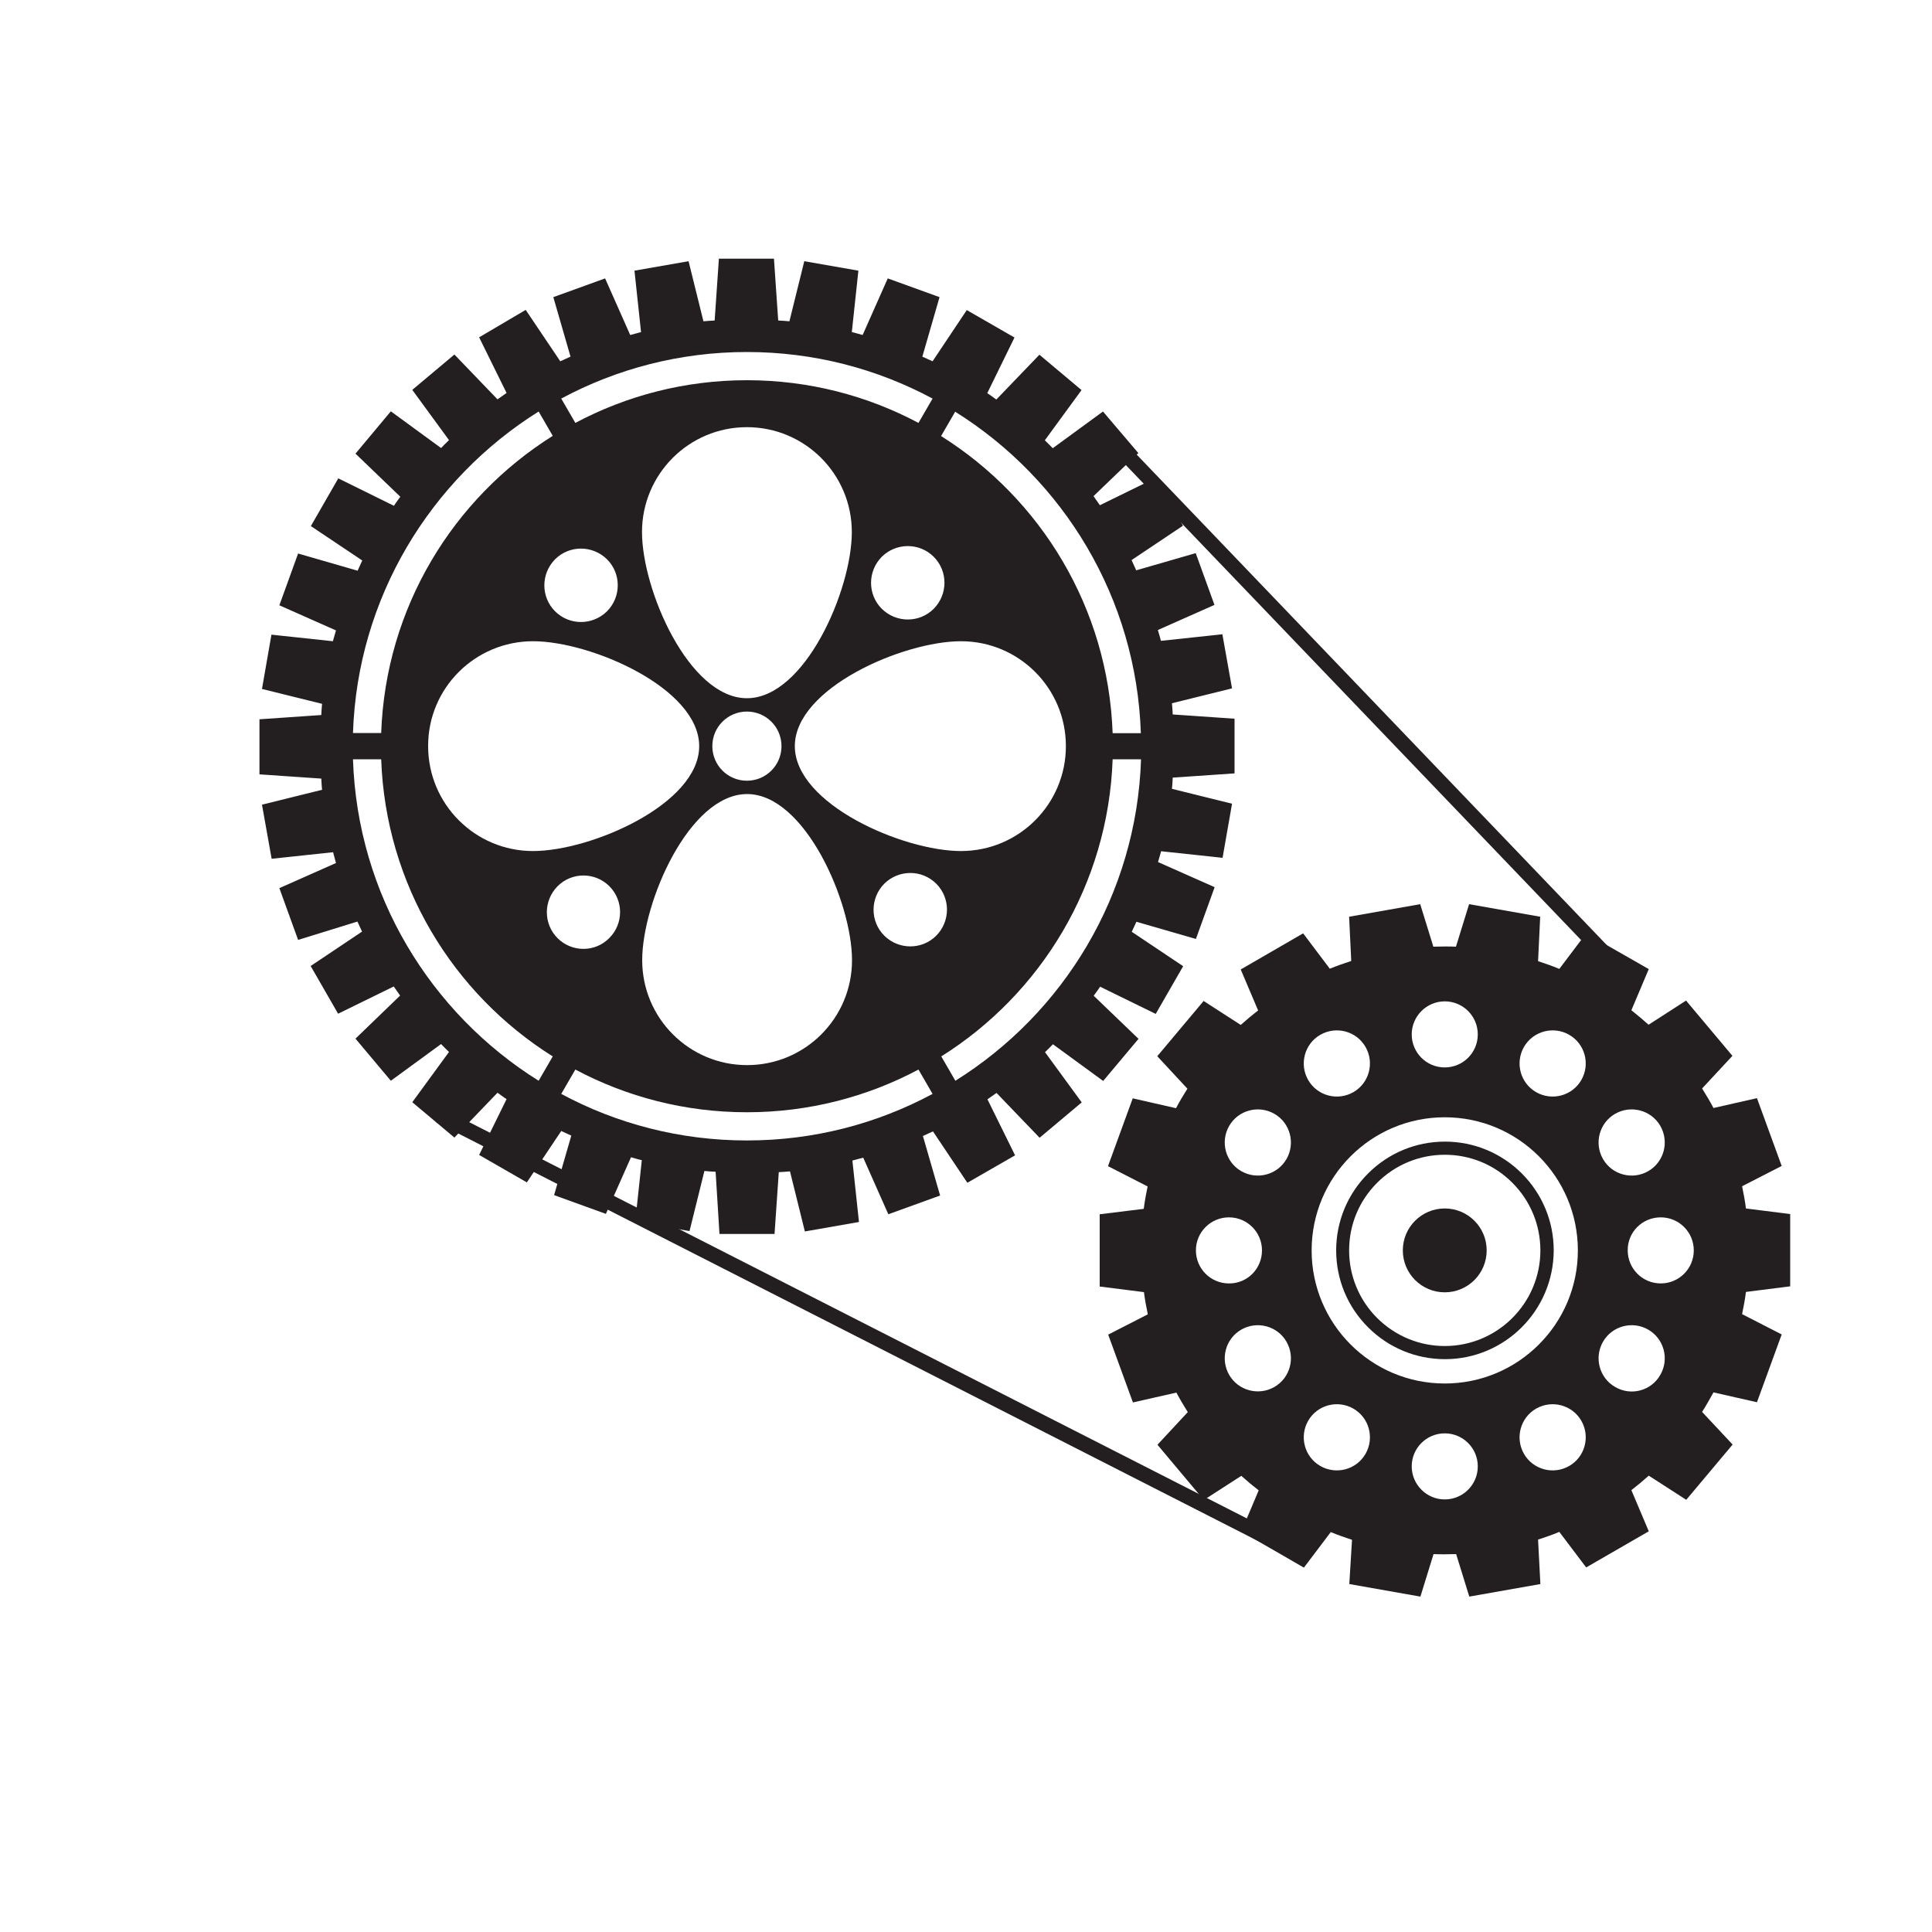 <?xml version="1.0" encoding="utf-8"?>
<!-- Generator: Adobe Illustrator 20.1.0, SVG Export Plug-In . SVG Version: 6.00 Build 0)  -->
<svg version="1.1" id="Layer_1" xmlns="http://www.w3.org/2000/svg" xmlns:xlink="http://www.w3.org/1999/xlink" x="0px" y="0px"
	 viewBox="0 0 1000 1000" style="enable-background:new 0 0 1000 1000;" xml:space="preserve">
<style type="text/css">
	.st0{fill:#767676;}
	.st1{fill:#0C0C0C;}
	.st2{fill:#0E0C0D;}
	.st3{fill:#0E0C0C;}
	.st4{fill:#0F0C0D;}
	.st5{fill:#FCFCFC;}
	.st6{fill:#0F0D0F;}
	.st7{fill:#161111;}
	.st8{fill:#0D0D0D;}
	.st9{fill:#120E10;}
	.st10{fill:#111010;}
	.st11{fill:#121111;}
	.st12{fill:#111011;}
	.st13{fill:#100E10;}
	.st14{fill:#131011;}
	.st15{fill:#151212;}
	.st16{fill:#110D0F;}
	.st17{fill:#141112;}
	.st18{fill:#F8F8F8;}
	.st19{fill:#141111;}
	.st20{fill:#FAFAFA;}
	.st21{fill:#151213;}
	.st22{fill:#141213;}
	.st23{fill:#111112;}
	.st24{fill:#141011;}
	.st25{fill:#161414;}
	.st26{fill:#F9F9F9;}
	.st27{fill:#151314;}
	.st28{fill:#191617;}
	.st29{fill:#181414;}
	.st30{fill:#1A1717;}
	.st31{fill:#1B1919;}
	.st32{fill:#191414;}
	.st33{fill:#F5F5F5;}
	.st34{fill:#171213;}
	.st35{fill:#1B1416;}
	.st36{fill:#F6F6F6;}
	.st37{fill:#F0F0F0;}
	.st38{fill:#F3F3F3;}
	.st39{fill:#1D1A1A;}
	.st40{fill:#161314;}
	.st41{fill:#151313;}
	.st42{fill:#121112;}
	.st43{fill:#202020;}
	.st44{fill:#F4F4F4;}
	.st45{fill:#292929;}
	.st46{fill:#1C1416;}
	.st47{fill:#1C1A1A;}
	.st48{fill:#1B1818;}
	.st49{fill:#222222;}
	.st50{fill:#191416;}
	.st51{fill:#181416;}
	.st52{fill:#1F1F1F;}
	.st53{fill:#1E1818;}
	.st54{fill:#1F1A1A;}
	.st55{fill:#1D1616;}
	.st56{fill:#F2F2F2;}
	.st57{fill:#ECECEC;}
	.st58{fill:#232323;}
	.st59{fill:#EDEDED;}
	.st60{fill:#1E1E1E;}
	.st61{fill:#EFEFEF;}
	.st62{fill:#EBEBEB;}
	.st63{fill:#333333;}
	.st64{fill:#323232;}
	.st65{fill:#201717;}
	.st66{fill:#262626;}
	.st67{fill:#303030;}
	.st68{fill:#282828;}
	.st69{fill:#212121;}
	.st70{fill:#F1F1F1;}
	.st71{fill:#EEEEEE;}
	.st72{fill:#E8E8E8;}
	.st73{fill:#211819;}
	.st74{fill:#E7E7E7;}
	.st75{fill:#272727;}
	.st76{fill:#E5E5E5;}
	.st77{fill:#211919;}
	.st78{fill:#DADADA;}
	.st79{fill:#373737;}
	.st80{fill:#363636;}
	.st81{fill:#242424;}
	.st82{fill:#E1E1E1;}
	.st83{fill:#201818;}
	.st84{fill:#DCDCDC;}
	.st85{fill:#E9E9E9;}
	.st86{fill:#FBFBFB;}
	.st87{fill:#DEDEDE;}
	.st88{fill:#E4E4E4;}
	.st89{fill:#E2E2E2;}
	.st90{fill:#C7C7C7;}
	.st91{fill:#E3E3E3;}
	.st92{fill:#383838;}
	.st93{fill:#DDDDDD;}
	.st94{fill:#2C2C2C;}
	.st95{fill:#2D2D2D;}
	.st96{fill:#2E2E2E;}
	.st97{fill:#EAEAEA;}
	.st98{fill:#3F3F3F;}
	.st99{fill:#313131;}
	.st100{fill:#2A2A2A;}
	.st101{fill:#FFFFFF;}
	.st102{fill:#DBDBDB;}
	.st103{fill:#DFDFDF;}
	.st104{fill:#343434;}
	.st105{fill:#3C3C3C;}
	.st106{fill:#353535;}
	.st107{fill:#D7D7D7;}
	.st108{fill:#B8B8B8;}
	.st109{fill:#C5C5C5;}
	.st110{fill:#524A4A;}
	.st111{fill:#F7F7F7;}
	.st112{fill:#D4D4D4;}
	.st113{fill:#3B3B3B;}
	.st114{fill:#707070;}
	.st115{fill:#E0E0E0;}
	.st116{fill:#393939;}
	.st117{fill:#D8D8D8;}
	.st118{fill:#D6D6D6;}
	.st119{fill:#D9D9D9;}
	.st120{fill:#444444;}
	.st121{fill:#D5D5D5;}
	.st122{fill:#1D1717;}
	.st123{fill:#CFCFCF;}
	.st124{fill:#747474;}
	.st125{fill:#3E3E3E;}
	.st126{fill:#CCCCCC;}
	.st127{fill:#C9C9C9;}
	.st128{fill:#818181;}
	.st129{fill:#494949;}
	.st130{fill:#E6E6E6;}
	.st131{fill:#5B5B5B;}
	.st132{fill:#BABABA;}
	.st133{fill:#4F4F4F;}
	.st134{fill:#4A4A4A;}
	.st135{fill:#C6C6C6;}
	.st136{fill:#BDBDBD;}
	.st137{fill:#D3D3D3;}
	.st138{fill:#191111;}
	.st139{fill:#909090;}
	.st140{fill:#D0D0D0;}
	.st141{fill:#CDCDCD;}
	.st142{fill:#B7B7B7;}
	.st143{fill:#CBCBCB;}
	.st144{fill:#A4A4A4;}
	.st145{fill:#5C5C5C;}
	.st146{fill:#C8C8C8;}
	.st147{fill:#434343;}
	.st148{fill:#808080;}
	.st149{fill:#8E8E8E;}
	.st150{fill:#595959;}
	.st151{fill:#C4C4C4;}
	.st152{fill:#A2A2A2;}
	.st153{fill:#454545;}
	.st154{fill:#ABABAB;}
	.st155{fill:#5E5E5E;}
	.st156{fill:#626262;}
	.st157{fill:#423736;}
	.st158{fill:#C3C3C3;}
	.st159{fill:#686868;}
	.st160{fill:#B4B4B4;}
	.st161{fill:#A7A7A7;}
	.st162{fill:#787878;}
	.st163{fill:#5F5F5F;}
	.st164{fill:#414141;}
	.st165{fill:#B5B5B5;}
	.st166{fill:#565656;}
	.st167{fill:#BEBEBE;}
	.st168{fill:#B6B6B6;}
	.st169{fill:#AAAAAA;}
	.st170{fill:#7D7D7D;}
	.st171{fill:#4B4B4B;}
	.st172{fill:#C2C2C2;}
	.st173{fill:#2B2B2B;}
	.st174{fill:#8F8F8F;}
	.st175{fill:#525252;}
	.st176{fill:#D1D1D1;}
	.st177{fill:#535353;}
	.st178{fill:#ACACAC;}
	.st179{fill:#979797;}
	.st180{fill:#959595;}
	.st181{fill:#D2D2D2;}
	.st182{fill:#A6A6A6;}
	.st183{fill:#9B9B9B;}
	.st184{fill:#C0C0C0;}
	.st185{fill:#9F9F9F;}
	.st186{fill:#CACACA;}
	.st187{fill:#9E9E9E;}
	.st188{fill:#7B7B7B;}
	.st189{fill:#0B0A0A;}
	.st190{fill:#7A7A7A;}
	.st191{fill:#949494;}
	.st192{fill:#BFBFBF;}
	.st193{fill:#636363;}
	.st194{fill:#575757;}
	.st195{fill:#B3B3B3;}
	.st196{fill:#B9B9B9;}
	.st197{fill:#8A8A8A;}
	.st198{fill:#6D6D6D;}
	.st199{fill:#6B6B6B;}
	.st200{fill:#828282;}
	.st201{fill:#ADADAD;}
	.st202{fill:#9A9A9A;}
	.st203{fill:#606060;}
	.st204{fill:#AFAFAF;}
	.st205{fill:#A1A1A1;}
	.st206{fill:#BCBCBC;}
	.st207{fill:#5A5A5A;}
	.st208{fill:#898989;}
	.st209{fill:#B2B2B2;}
	.st210{fill:#8D8D8D;}
	.st211{fill:#676767;}
	.st212{fill:#4C4C4C;}
	.st213{fill:#404040;}
	.st214{fill:#555555;}
	.st215{fill:#A0A0A0;}
	.st216{fill:#AEAEAE;}
	.st217{fill:#848484;}
	.st218{fill:#A8A8A8;}
	.st219{fill:#838383;}
	.st220{fill:#6C6262;}
	.st221{fill:#B0B0B0;}
	.st222{fill:#6C6C6C;}
	.st223{fill:#757575;}
	.st224{fill:#A9A9A9;}
	.st225{fill:#9C9C9C;}
	.st226{fill:#C1C1C1;}
	.st227{fill:#8C8C8C;}
	.st228{fill:#8B8B8B;}
	.st229{fill:#878787;}
	.st230{fill:#727272;}
	.st231{fill:#999999;}
	.st232{fill:#7E7E7E;}
	.st233{fill:#6E6E6E;}
	.st234{fill:#CECECE;}
	.st235{fill:#888888;}
	.st236{fill:#474747;}
	.st237{fill:#BBBBBB;}
	.st238{fill:#797979;}
	.st239{fill:#868686;}
	.st240{fill:#939393;}
	.st241{fill:#989898;}
	.st242{fill:#9D9D9D;}
	.st243{fill:#645050;}
	.st244{fill:#505050;}
	.st245{fill:#251414;}
	.st246{fill:#6A6A6A;}
	.st247{fill:#5A4242;}
	.st248{fill:#656565;}
	.st249{fill:#969696;}
	.st250{fill:#7F7F7F;}
	.st251{fill:#666666;}
	.st252{fill:#7C7C7C;}
	.st253{fill:#464646;}
	.st254{fill:#5B4343;}
	.st255{fill:#141616;}
	.st256{fill:#4F3434;}
	.st257{fill:#858585;}
	.st258{fill:#646464;}
	.st259{fill:#929292;}
	.st260{fill:#4E4E4E;}
	.st261{fill:#FAFFFF;}
	.st262{fill:#919191;}
	.st263{fill:#593D3D;}
	.st264{fill:#777777;}
	.st265{fill:#211715;}
	.st266{fill:#737373;}
	.st267{fill:#5D5D5D;}
	.st268{fill:#696969;}
	.st269{fill:#180C0C;}
	.st270{fill:#717171;}
	.st271{fill:#666464;}
	.st272{fill:#545454;}
	.st273{fill:#6E6969;}
	.st274{fill:#5E4C4C;}
	.st275{fill:#4C3F3F;}
	.st276{fill:#FDFDFD;}
	.st277{fill:#625A58;}
	.st278{fill:#110B0A;}
	.st279{fill:#655E5E;}
	.st280{fill:#767373;}
	.st281{fill:#424242;}
	.st282{fill:#616161;}
	.st283{fill:#5C5A5A;}
	.st284{fill:#535151;}
	.st285{fill:#635454;}
	.st286{fill:#665F5F;}
	.st287{fill:#524C4C;}
	.st288{fill:#231F1F;}
	.st289{fill:#555252;}
	.st290{fill:#635353;}
	.st291{fill:#4D4040;}
	.st292{fill:#585252;}
	.st293{fill:#584444;}
	.st294{fill:#656161;}
	.st295{fill:#5B4B4B;}
	.st296{fill:#676363;}
	.st297{fill:#5A5959;}
	.st298{fill:#635656;}
	.st299{fill:#4D4D4D;}
	.st300{fill:#615050;}
	.st301{fill:#645554;}
	.st302{fill:#6A6464;}
	.st303{fill:#3D3D3D;}
	.st304{fill:#484545;}
	.st305{fill:#635756;}
	.st306{fill:#573E3E;}
	.st307{fill:#5D4646;}
	.st308{fill:#625555;}
	.st309{fill:#6B6060;}
	.st310{fill:#645959;}
	.st311{fill:#655B5A;}
	.st312{fill:#6C6767;}
	.st313{fill:#605353;}
	.st314{fill:#696767;}
	.st315{fill:#686161;}
	.st316{fill:#655D5D;}
	.st317{fill:#757474;}
	.st318{fill:#504C4C;}
	.st319{fill:#1C1A19;}
	.st320{fill:#1B1B1B;}
	.st321{fill:#685B5A;}
	.st322{fill:#614D4D;}
	.st323{fill:#423E3E;}
	.st324{fill:#665C5C;}
	.st325{fill:#6F6A6A;}
	.st326{fill:#6C6666;}
	.st327{fill:#706A6A;}
	.st328{fill:#574747;}
	.st329{fill:#6F6969;}
	.st330{fill:#645555;}
	.st331{fill:#604A4A;}
	.st332{fill:#624F4F;}
	.st333{fill:#474242;}
	.st334{fill:#645A5A;}
	.st335{fill:#675D5C;}
	.st336{fill:#515151;}
	.st337{fill:#5F5555;}
	.st338{fill:#646060;}
	.st339{fill:#645D5D;}
	.st340{fill:#1F1413;}
	.st341{fill:#625251;}
	.st342{fill:#695F5F;}
	.st343{fill:#514B4B;}
	.st344{fill:#666262;}
	.st345{fill:#625656;}
	.st346{fill:#645D5C;}
	.st347{fill:#635757;}
	.st348{fill:#625353;}
	.st349{fill:#635B5B;}
	.st350{fill:#545252;}
	.st351{fill:#6A6868;}
	.st352{fill:#655F5F;}
	.st353{fill:#645E5D;}
	.st354{fill:#615151;}
	.st355{fill:#635C5C;}
	.st356{fill:#6B6262;}
	.st357{fill:#665756;}
	.st358{fill:#696060;}
	.st359{fill:#635050;}
	.st360{fill:#6A6767;}
	.st361{fill:#585656;}
	.st362{fill:#747373;}
	.st363{fill:#696363;}
	.st364{fill:#6B6868;}
	.st365{fill:#605454;}
	.st366{fill:#5D5151;}
	.st367{fill:#6A6363;}
	.st368{fill:#615453;}
	.st369{fill:#615554;}
	.st370{fill:#383232;}
	.st371{fill:#635957;}
	.st372{fill:#6E6C6C;}
	.st373{fill:#6B6666;}
	.st374{fill:#614E4E;}
	.st375{fill:#6B6565;}
	.st376{fill:#6F6C6C;}
	.st377{fill:#686262;}
	.st378{fill:#544D4D;}
	.st379{fill:#665E5D;}
	.st380{fill:#635655;}
	.st381{fill:#211717;}
	.st382{fill:#1A0C0C;}
	.st383{fill:#655A58;}
	.st384{fill:#615655;}
	.st385{fill:#281414;}
	.st386{fill:#645757;}
	.st387{fill:#0D0B0C;}
	.st388{fill:#615D5C;}
	.st389{fill:#5D5555;}
	.st390{fill:#4C4646;}
	.st391{fill:#666060;}
	.st392{fill:#433737;}
	.st393{fill:#534F4F;}
	.st394{fill:#747070;}
	.st395{fill:#5E4E4E;}
	.st396{fill:#5E4747;}
	.st397{fill:#5D5050;}
	.st398{fill:#5D4F4F;}
	.st399{fill:#645C5C;}
	.st400{fill:#6B6969;}
	.st401{fill:#5E5959;}
	.st402{fill:#514545;}
	.st403{fill:#595353;}
	.st404{fill:#5C4545;}
	.st405{fill:#5F4B4B;}
	.st406{fill:#646363;}
	.st407{fill:#5D4B4B;}
	.st408{fill:#655B5B;}
	.st409{fill:#4C4443;}
	.st410{fill:#5E5050;}
	.st411{fill:#3A3838;}
	.st412{fill:#0A0909;}
	.st413{fill:#595656;}
	.st414{fill:#6D6868;}
	.st415{fill:#6C6969;}
	.st416{fill:#4A4040;}
	.st417{fill:#5F4D4D;}
	.st418{fill:#615A5A;}
	.st419{fill:#5C4A4A;}
	.st420{fill:#544141;}
	.st421{fill:#696666;}
	.st422{fill:#605D5D;}
	.st423{fill:#605050;}
	.st424{fill:#5A4E4E;}
	.st425{fill:#6E6868;}
	.st426{fill:#4F4747;}
	.st427{fill:#120909;}
	.st428{fill:#624E4E;}
	.st429{fill:#635252;}
	.st430{fill:#6D6B6B;}
	.st431{fill:#706E6E;}
	.st432{fill:#4B4141;}
	.st433{fill:#676565;}
	.st434{fill:#6D6767;}
	.st435{fill:#1D1A19;}
	.st436{fill:#5E5B5B;}
	.st437{fill:#625352;}
	.st438{fill:#0D0D0F;}
	.st439{fill:#100E0E;}
	.st440{fill:#111111;}
	.st441{fill:#0E0E0E;}
	.st442{fill:#0C1C1B;}
	.st443{fill:#0A1010;}
	.st444{fill:#FDFFFF;}
	.st445{fill:#636262;}
	.st446{fill:#231111;}
	.st447{fill:#594242;}
	.st448{fill:#0C0909;}
	.st449{fill:#1C191A;}
	.st450{fill:#3F3939;}
	.st451{fill:#0A0A0A;}
	.st452{fill:#0A0C0C;}
	.st453{fill:#171717;}
	.st454{fill:#1B1414;}
	.st455{fill:#191A1A;}
	.st456{fill:#383535;}
	.st457{fill:#5D5353;}
	.st458{fill:#181C1C;}
	.st459{fill:#423E3D;}
	.st460{fill:#514A4A;}
	.st461{fill:#4E4545;}
	.st462{fill:#5F5C5B;}
	.st463{fill:#645E5E;}
	.st464{fill:#1D1718;}
	.st465{fill:#4D3B3B;}
	.st466{fill:#604F4F;}
	.st467{fill:#3C3333;}
	.st468{fill:#523E3E;}
	.st469{fill:#1B1717;}
	.st470{fill:#1C0E0D;}
	.st471{fill:#574545;}
	.st472{fill:#5E4D4D;}
	.st473{fill:#140C0C;}
	.st474{fill:#1D1818;}
	.st475{fill:#090B0B;}
	.st476{fill:#453535;}
	.st477{fill:#190909;}
	.st478{fill:#5E4949;}
	.st479{fill:#1E1919;}
	.st480{fill:#161919;}
	.st481{fill:#1A1A1A;}
	.st482{fill:#563F3F;}
	.st483{fill:#0D0D0C;}
	.st484{fill:#FBFFFF;}
	.st485{fill:#574A4A;}
	.st486{fill:#131010;}
	.st487{fill:#22191A;}
	.st488{fill:#1A1B1B;}
	.st489{fill:#564D4D;}
	.st490{fill:#676060;}
	.st491{fill:#544646;}
	.st492{fill:#101010;}
	.st493{fill:#160A0A;}
	.st494{fill:#1C0D0D;}
	.st495{fill:#1B1211;}
	.st496{fill:#171212;}
	.st497{fill:#4B3535;}
	.st498{fill:#141212;}
	.st499{fill:#191413;}
	.st500{fill:#3B3838;}
	.st501{fill:#1D0C0C;}
	.st502{fill:#241818;}
	.st503{fill:#6D6A6A;}
	.st504{fill:#504F4F;}
	.st505{fill:#5F4A4A;}
	.st506{fill:#514646;}
	.st507{fill:#140D0D;}
	.st508{fill:#0F1413;}
	.st509{fill:#525050;}
	.st510{fill:#1C1C1C;}
	.st511{fill:#716B6B;}
	.st512{fill:#655656;}
	.st513{fill:#5F4E4E;}
	.st514{fill:#635959;}
	.st515{fill:#5A4646;}
	.st516{fill:#0B1818;}
	.st517{fill:#090909;}
	.st518{fill:#1E0B0B;}
	.st519{fill:#5C4E4E;}
	.st520{fill:#6E6161;}
	.st521{fill:#130A0A;}
	.st522{fill:#0D0E0E;}
	.st523{fill:#0F0A0B;}
	.st524{fill:#484242;}
	.st525{fill:#383636;}
	.st526{fill:#5C5656;}
	.st527{fill:#543C3C;}
	.st528{fill:#18090A;}
	.st529{fill:#5D5454;}
	.st530{fill:#5C5050;}
	.st531{fill:#3D3333;}
	.st532{fill:#5C4444;}
	.st533{fill:#615252;}
	.st534{fill:#646161;}
	.st535{fill:#110C0C;}
	.st536{fill:#5D4747;}
	.st537{fill:#4F4C4C;}
	.st538{fill:#543D3D;}
	.st539{fill:#5B4444;}
	.st540{fill:#5C4C4C;}
	.st541{fill:#4A3131;}
	.st542{fill:#120D0D;}
	.st543{fill:#6F6666;}
	.st544{fill:#1B1817;}
	.st545{fill:#5E4A49;}
	.st546{fill:#191313;}
	.st547{fill:#575454;}
	.st548{fill:#4F4343;}
	.st549{fill:#553D3D;}
	.st550{fill:#403333;}
	.st551{fill:#797878;}
	.st552{fill:#6C6161;}
	.st553{fill:#342828;}
	.st554{fill:#686464;}
	.st555{fill:#4D4545;}
	.st556{fill:#5F5656;}
	.st557{fill:#0D0B0B;}
	.st558{fill:#200C0C;}
	.st559{fill:#0A1717;}
	.st560{fill:#0C1A1A;}
	.st561{fill:#5F5353;}
	.st562{fill:#383131;}
	.st563{fill:#585151;}
	.st564{fill:#3E3636;}
	.st565{fill:#524E4E;}
	.st566{fill:#615E5E;}
	.st567{fill:#504949;}
	.st568{fill:#1D1819;}
	.st569{fill:#6E6B6B;}
	.st570{fill:#6A6060;}
	.st571{fill:#261414;}
	.st572{fill:#625150;}
	.st573{fill:#161C1C;}
	.st574{fill:#151717;}
	.st575{fill:#1C1111;}
	.st576{fill:#545151;}
	.st577{fill:#5C4242;}
	.st578{fill:#5D4D4D;}
	.st579{fill:#645151;}
	.st580{fill:#1F1414;}
	.st581{fill:#161011;}
	.st582{fill:#4E4D4D;}
	.st583{fill:#676161;}
	.st584{fill:#5A4444;}
	.st585{fill:#211918;}
	.st586{fill:#575050;}
	.st587{fill:#181212;}
	.st588{fill:#645C5B;}
	.st589{fill:#615959;}
	.st590{fill:#0F1111;}
	.st591{fill:#181011;}
	.st592{fill:#130E0E;}
	.st593{fill:#110D0D;}
	.st594{fill:#121A19;}
	.st595{fill:#231819;}
	.st596{fill:#141010;}
	.st597{fill:#160E10;}
	.st598{fill:#160E0E;}
	.st599{fill:#1E1313;}
	.st600{fill:#1B1212;}
	.st601{fill:#0B0B0C;}
	.st602{fill:#0F0A0A;}
	.st603{fill:#1A1011;}
	.st604{fill:#170D0D;}
	.st605{fill:#1E1918;}
	.st606{fill:#121717;}
	.st607{fill:#150A0A;}
	.st608{fill:#121A1B;}
	.st609{fill:#1E1414;}
	.st610{fill:#F9FFFF;}
	.st611{fill:#483635;}
	.st612{fill:#5D4949;}
	.st613{fill:#625151;}
	.st614{fill:#120A0A;}
	.st615{fill:#0C0707;}
	.st616{fill:#575151;}
	.st617{fill:#161313;}
	.st618{fill:#161614;}
	.st619{fill:#121616;}
	.st620{fill:#141414;}
	.st621{fill:#6F6565;}
	.st622{fill:#3D3030;}
	.st623{fill:#583C3C;}
	.st624{fill:#201C1C;}
	.st625{fill:#090707;}
	.st626{fill:#524B4B;}
	.st627{fill:#685959;}
	.st628{fill:#1B0C0C;}
	.st629{fill:#241313;}
	.st630{fill:#655454;}
	.st631{fill:#433030;}
	.st632{fill:#1B1718;}
	.st633{fill:#120C0C;}
	.st634{fill:#0F0D0D;}
	.st635{fill:#1A1212;}
	.st636{fill:#121212;}
	.st637{fill:#0B0B0B;}
	.st638{fill:#090B0A;}
	.st639{fill:#0B0B0A;}
	.st640{fill:#181717;}
	.st641{fill:#271717;}
	.st642{fill:#1C0D0C;}
	.st643{fill:#160B0B;}
	.st644{fill:#221616;}
	.st645{fill:#191818;}
	.st646{fill:#14100E;}
	.st647{fill:#0B0707;}
	.st648{fill:#626161;}
	.st649{fill:#554E4E;}
	.st650{fill:#220E0E;}
	.st651{fill:#0E0E0D;}
	.st652{fill:#0F0C0C;}
	.st653{fill:#130B0B;}
	.st654{fill:#0C0D0D;}
	.st655{fill:#170C0C;}
	.st656{fill:#131414;}
	.st657{fill:#131314;}
	.st658{fill:#0D0E0D;}
	.st659{fill:#504A4A;}
	.st660{fill:#271314;}
	.st661{fill:#726D6D;}
	.st662{fill:#604C4C;}
	.st663{fill:#584141;}
	.st664{fill:#443D3D;}
	.st665{fill:#161B1B;}
	.st666{fill:#4F3B39;}
	.st667{fill:#605B5B;}
	.st668{fill:#1D1010;}
	.st669{fill:#201819;}
	.st670{fill:#746C6C;}
	.st671{fill:#3A3131;}
	.st672{fill:#494646;}
	.st673{fill:#161413;}
	.st674{fill:#120C0B;}
	.st675{fill:#584545;}
	.st676{fill:#191815;}
	.st677{fill:#150D0C;}
	.st678{fill:#2A1717;}
	.st679{fill:#130E10;}
	.st680{fill:#161112;}
	.st681{fill:#2D2727;}
	.st682{fill:#231212;}
	.st683{fill:#432E2E;}
	.st684{fill:#4C4242;}
	.st685{fill:#3E3131;}
	.st686{fill:#191616;}
	.st687{fill:#1A1614;}
	.st688{fill:#0D0909;}
	.st689{fill:#453B3B;}
	.st690{fill:#423535;}
	.st691{fill:#1A1616;}
	.st692{fill:#423636;}
	.st693{fill:#180E0E;}
	.st694{fill:#130E0D;}
	.st695{fill:#777373;}
	.st696{fill:#1F0E0E;}
	.st697{fill:#1C1A1B;}
	.st698{fill:#343131;}
	.st699{fill:#503636;}
	.st700{fill:#120C0D;}
	.st701{fill:#140B0B;}
	.st702{fill:#5C4646;}
	.st703{fill:#080B0C;}
	.st704{fill:#150A0B;}
	.st705{fill:#1F0D0D;}
	.st706{fill:#121C1C;}
	.st707{fill:#5E4545;}
	.st708{fill:#665655;}
	.st709{fill:#0E0709;}
	.st710{fill:#110D0C;}
	.st711{fill:#463131;}
	.st712{fill:#121715;}
	.st713{fill:#5A4040;}
	.st714{fill:#463B3B;}
	.st715{fill:#5A4343;}
	.st716{fill:#241212;}
	.st717{fill:#0A100E;}
	.st718{fill:#211718;}
	.st719{fill:#696565;}
	.st720{fill:#121C1E;}
	.st721{fill:#563838;}
	.st722{fill:#5C4B4B;}
	.st723{fill:#5F4F4F;}
	.st724{fill:#423939;}
	.st725{fill:#1A1718;}
	.st726{fill:#5A5555;}
	.st727{fill:#4D4949;}
	.st728{fill:#1B1313;}
	.st729{fill:#2F2C2C;}
	.st730{fill:#514E4E;}
	.st731{fill:#757070;}
	.st732{fill:#777676;}
	.st733{fill:#312B2B;}
	.st734{fill:#150D0D;}
	.st735{fill:#101313;}
	.st736{fill:#161416;}
	.st737{fill:#5A3F3F;}
	.st738{fill:#4F4646;}
	.st739{fill:#101616;}
	.st740{fill:#453F3F;}
	.st741{fill:#312E2E;}
	.st742{fill:#594545;}
	.st743{fill:#563D3C;}
	.st744{fill:#111413;}
	.st745{fill:#170D0C;}
	.st746{fill:#220E0D;}
	.st747{fill:#342E2E;}
	.st748{fill:#261413;}
	.st749{fill:#6B6464;}
	.st750{fill:#574343;}
	.st751{fill:#555353;}
	.st752{fill:#211414;}
	.st753{fill:#564645;}
	.st754{fill:#514D4D;}
	.st755{fill:#302D2D;}
	.st756{fill:#302E2E;}
	.st757{fill:#6D6464;}
	.st758{fill:#242222;}
	.st759{fill:#221313;}
	.st760{fill:#4D4141;}
	.st761{fill:#181314;}
	.st762{fill:#5F5E5E;}
	.st763{fill:#494040;}
	.st764{fill:#6E6767;}
	.st765{fill:#4A4141;}
	.st766{fill:#1F1E1E;}
	.st767{fill:#524242;}
	.st768{fill:#5B4040;}
	.st769{fill:#756D6D;}
	.st770{fill:#1E0E0E;}
	.st771{fill:#5B403F;}
	.st772{fill:#563939;}
	.st773{fill:#655555;}
	.st774{fill:#564444;}
	.st775{fill:#585353;}
	.st776{fill:#4E4141;}
	.st777{fill:#0E1313;}
	.st778{fill:#575252;}
	.st779{fill:#443333;}
	.st780{fill:#676464;}
	.st781{fill:#5C5B5B;}
	.st782{fill:#0A1111;}
	.st783{fill:#181313;}
	.st784{fill:#6B5D5D;}
	.st785{fill:#403F3F;}
	.st786{fill:#605151;}
	.st787{fill:#4A3D3D;}
	.st788{fill:#1B0D0C;}
	.st789{fill:#16100E;}
	.st790{fill:#4E4A4A;}
	.st791{fill:#271616;}
	.st792{fill:#474040;}
	.st793{fill:#100B0B;}
	.st794{fill:#0F1414;}
	.st795{fill:#170C0B;}
	.st796{fill:#554040;}
	.st797{fill:#11100E;}
	.st798{fill:#665656;}
	.st799{fill:#6F6D6D;}
	.st800{fill:#767575;}
	.st801{fill:#554A4A;}
	.st802{fill:#161918;}
	.st803{fill:#231011;}
	.st804{fill:#493B3B;}
	.st805{fill:#181817;}
	.st806{fill:#171111;}
	.st807{fill:#111110;}
	.st808{fill:#362E2E;}
	.st809{fill:#0F1112;}
	.st810{fill:#140B0C;}
	.st811{fill:#1D1A1B;}
	.st812{fill:#543F3F;}
	.st813{fill:#0D0A0A;}
	.st814{fill:#0F0C0B;}
	.st815{fill:#2B2424;}
	.st816{fill:#413E3E;}
	.st817{fill:#0F0D0C;}
	.st818{fill:#5E4444;}
	.st819{fill:#593D3C;}
	.st820{fill:#433636;}
	.st821{fill:#483434;}
	.st822{fill:#322A2A;}
	.st823{fill:#0F1616;}
	.st824{fill:#0F1919;}
	.st825{fill:#FFFDFD;}
	.st826{fill:#110B0C;}
	.st827{fill:#614C4C;}
	.st828{fill:#231818;}
	.st829{fill:#514949;}
	.st830{fill:#483637;}
	.st831{fill:#655251;}
	.st832{fill:#231413;}
	.st833{fill:#0B1211;}
	.st834{fill:#131313;}
	.st835{fill:#4C3C3C;}
	.st836{fill:#191819;}
	.st837{fill:#1F1110;}
	.st838{fill:#4B3334;}
	.st839{fill:#211818;}
	.st840{fill:#121919;}
	.st841{fill:#514040;}
	.st842{fill:#533939;}
	.st843{fill:#0F1211;}
	.st844{fill:#1C1919;}
	.st845{fill:#212020;}
	.st846{fill:#1D1817;}
	.st847{fill:#403D3D;}
	.st848{fill:#534242;}
	.st849{fill:#170B0C;}
	.st850{fill:#0F0707;}
	.st851{fill:#6E6565;}
	.st852{fill:#1E1819;}
	.st853{fill:#110709;}
	.st854{fill:#665E5E;}
	.st855{fill:#453434;}
	.st856{fill:#171616;}
	.st857{fill:#0F1212;}
	.st858{fill:#181213;}
	.st859{fill:#232121;}
	.st860{fill:#5F4646;}
	.st861{fill:#513737;}
	.st862{fill:#454141;}
	.st863{fill:#695B5B;}
	.st864{fill:#363232;}
	.st865{fill:#583D3D;}
	.st866{fill:#261718;}
	.st867{fill:#524646;}
	.st868{fill:#5F5757;}
	.st869{fill:#150C0C;}
	.st870{fill:#241110;}
	.st871{fill:#181B1B;}
	.st872{fill:#665B5B;}
	.st873{fill:#5F5252;}
	.st874{fill:#1C1616;}
	.st875{fill:#1B0E0E;}
	.st876{fill:#4D3232;}
	.st877{fill:#0D0B0A;}
	.st878{fill:#777474;}
	.st879{fill:#5F5C5C;}
	.st880{fill:#161110;}
	.st881{fill:#1C1314;}
	.st882{fill:#150909;}
	.st883{fill:#4B3B3B;}
	.st884{fill:#373434;}
	.st885{fill:#523838;}
	.st886{fill:#0A1919;}
	.st887{fill:#5D4C4C;}
	.st888{fill:#5F5A58;}
	.st889{fill:#1A1715;}
	.st890{fill:#080A0A;}
	.st891{fill:#1E0D0D;}
	.st892{fill:#685B5C;}
	.st893{fill:#464040;}
	.st894{fill:#533838;}
	.st895{fill:#2A1715;}
	.st896{fill:#524F4F;}
	.st897{fill:#261616;}
	.st898{fill:#5F4949;}
	.st899{fill:#190A0B;}
	.st900{fill:#070707;}
	.st901{fill:#090709;}
	.st902{fill:#503C3C;}
	.st903{fill:#181413;}
	.st904{fill:#1B1715;}
	.st905{fill:#1D0A0A;}
	.st906{fill:#191010;}
	.st907{fill:#111414;}
	.st908{fill:#10100E;}
	.st909{fill:#5B4949;}
	.st910{fill:#553737;}
	.st911{fill:#1A1617;}
	.st912{fill:#594343;}
	.st913{fill:#282727;}
	.st914{fill:#190A0A;}
	.st915{fill:#0C1010;}
	.st916{fill:#4A3434;}
	.st917{fill:#4D3737;}
	.st918{fill:#504141;}
	.st919{fill:#665353;}
	.st920{fill:#1F1010;}
	.st921{fill:#170707;}
	.st922{fill:#564C4C;}
	.st923{fill:#523738;}
	.st924{fill:#675454;}
	.st925{fill:#091010;}
	.st926{fill:#151A1A;}
	.st927{fill:#1F1919;}
	.st928{fill:#0B0E0D;}
	.st929{fill:#190E10;}
	.st930{fill:#0B0E0E;}
	.st931{fill:#493F3F;}
	.st932{fill:#544949;}
	.st933{fill:#1C1617;}
	.st934{fill:#534444;}
	.st935{fill:#573939;}
	.st936{fill:#392828;}
	.st937{fill:#473837;}
	.st938{fill:#090C0B;}
	.st939{fill:#0A0D0C;}
	.st940{fill:#281416;}
	.st941{fill:#20100E;}
	.st942{fill:#3F2C2C;}
	.st943{fill:#5B4141;}
	.st944{fill:#413838;}
	.st945{fill:#472E2E;}
	.st946{fill:#413535;}
	.st947{fill:#423B3B;}
	.st948{fill:#402E2E;}
	.st949{fill:#4F4242;}
	.st950{fill:#6A5F5F;}
	.st951{fill:#706666;}
	.st952{fill:#211E1E;}
	.st953{fill:#635F5F;}
	.st954{fill:#150E10;}
	.st955{fill:#130B0C;}
	.st956{fill:#3A3737;}
	.st957{fill:#181010;}
	.st958{fill:#4B3D3C;}
	.st959{fill:#1F1616;}
	.st960{fill:#5E5A5A;}
	.st961{fill:#513C3C;}
	.st962{fill:#251313;}
	.st963{fill:#503535;}
	.st964{fill:#757171;}
	.st965{fill:#120E0E;}
	.st966{fill:#271312;}
	.st967{fill:#4E4242;}
	.st968{fill:#574444;}
	.st969{fill:#593F3F;}
	.st970{fill:#1D1614;}
	.st971{fill:#6D6363;}
	.st972{fill:#463C3A;}
	.st973{fill:#1A0A0B;}
	.st974{fill:#151B1B;}
	.st975{fill:#3A3434;}
	.st976{fill:#1A1A19;}
	.st977{fill:#0C1717;}
	.st978{fill:#584A4A;}
	.st979{fill:#4F4B4B;}
	.st980{fill:#503737;}
	.st981{fill:#534040;}
	.st982{fill:#1F1A1B;}
	.st983{fill:#0C1414;}
	.st984{fill:#180A0A;}
	.st985{fill:#474545;}
	.st986{fill:#1E1717;}
	.st987{fill:#131B1C;}
	.st988{fill:#161819;}
	.st989{fill:#3C3232;}
	.st990{fill:#4C3535;}
	.st991{fill:#442D2D;}
	.st992{fill:#4C4747;}
	.st993{fill:#0D0A0B;}
	.st994{fill:#4E3838;}
	.st995{fill:#6C5F5F;}
	.st996{fill:#5A5151;}
	.st997{fill:#101212;}
	.st998{fill:#695757;}
	.st999{fill:#0F0909;}
	.st1000{fill:#483B3B;}
	.st1001{fill:#534C4C;}
	.st1002{fill:#131A1A;}
	.st1003{fill:#180E0D;}
	.st1004{fill:#5A4949;}
	.st1005{fill:#150C0D;}
	.st1006{fill:#100909;}
	.st1007{fill:#787575;}
	.st1008{fill:#1C1010;}
	.st1009{fill:#666363;}
	.st1010{fill:#363030;}
	.st1011{fill:#493B39;}
	.st1012{fill:#564F4F;}
	.st1013{fill:#433C3C;}
	.st1014{fill:#463232;}
	.st1015{fill:#524747;}
	.st1016{fill:#5F5A5A;}
	.st1017{fill:#0D1616;}
	.st1018{fill:#4C3939;}
	.st1019{fill:#312C2C;}
	.st1020{fill:#544444;}
	.st1021{fill:#231616;}
	.st1022{fill:#513333;}
	.st1023{fill:#0D1111;}
	.st1024{fill:#181718;}
	.st1025{fill:#3F3B3B;}
	.st1026{fill:#423534;}
	.st1027{fill:#5C4747;}
	.st1028{fill:#432D2D;}
	.st1029{fill:#543636;}
	.st1030{fill:#393232;}
	.st1031{fill:#655957;}
	.st1032{fill:#584D4D;}
	.st1033{fill:#4A3C3C;}
	.st1034{fill:#19100E;}
	.st1035{fill:#1F1112;}
	.st1036{fill:#433838;}
	.st1037{fill:#0C090A;}
	.st1038{fill:#464444;}
	.st1039{fill:#1A0D0D;}
	.st1040{fill:#444040;}
	.st1041{fill:#5E4A4A;}
	.st1042{fill:#595252;}
	.st1043{fill:#2D2A2A;}
	.st1044{fill:#737171;}
	.st1045{fill:#625757;}
	.st1046{fill:#0C0C0D;}
	.st1047{fill:#574040;}
	.st1048{fill:#3D3C3C;}
	.st1049{fill:#6C6565;}
	.st1050{fill:#1C0D0F;}
	.st1051{fill:#5C4746;}
	.st1052{fill:#675C5B;}
	.st1053{fill:#593E3E;}
	.st1054{fill:#473938;}
	.st1055{fill:#493636;}
	.st1056{fill:#332E2E;}
	.st1057{fill:#210D0F;}
	.st1058{fill:#503F3F;}
	.st1059{fill:#271818;}
	.st1060{fill:#0F1818;}
	.st1061{fill:#190A08;}
	.st1062{fill:#625A5A;}
	.st1063{fill:#3B3030;}
	.st1064{fill:#573B3B;}
	.st1065{fill:#1B0D0D;}
	.st1066{fill:#706969;}
	.st1067{fill:#101614;}
	.st1068{fill:#1F191A;}
	.st1069{fill:#1C1414;}
	.st1070{fill:#271614;}
	.st1071{fill:#4B3838;}
	.st1072{fill:#4B3939;}
	.st1073{fill:#100B0C;}
	.st1074{fill:#210D0D;}
	.st1075{fill:#4C4B4B;}
	.st1076{fill:#6C6A6A;}
	.st1077{fill:#454343;}
	.st1078{fill:#332A2A;}
	.st1079{fill:#272626;}
	.st1080{fill:#180D0D;}
	.st1081{fill:#716868;}
	.st1082{fill:#231414;}
	.st1083{fill:#3E3838;}
	.st1084{fill:#4D3838;}
	.st1085{fill:#101718;}
	.st1086{fill:#231717;}
	.st1087{fill:#4E3737;}
	.st1088{fill:#1A1211;}
	.st1089{fill:#0F1B1B;}
	.st1090{fill:#675757;}
	.st1091{fill:#423C3C;}
	.st1092{fill:#2A2929;}
	.st1093{fill:#463D3C;}
	.st1094{fill:#101011;}
	.st1095{fill:#4B3434;}
	.st1096{fill:#706D6D;}
	.st1097{fill:#5B4E4E;}
	.st1098{fill:#2E2828;}
	.st1099{fill:#0A0D0D;}
	.st1100{fill:#442E2E;}
	.st1101{fill:#7A7777;}
	.st1102{fill:#6B5E5E;}
	.st1103{fill:#1C1112;}
	.st1104{fill:#211111;}
	.st1105{fill:#423131;}
	.st1106{fill:#1D100E;}
	.st1107{fill:#4A4949;}
	.st1108{fill:#403D3C;}
	.st1109{fill:#1F1614;}
	.st1110{fill:#2E2727;}
	.st1111{fill:#573F3F;}
	.st1112{fill:#3F3E3E;}
	.st1113{fill:#665757;}
	.st1114{fill:#161010;}
	.st1115{fill:#FFFDFF;}
	.st1116{fill:#1A1A1B;}
	.st1117{fill:#473333;}
	.st1118{fill:#787474;}
	.st1119{fill:#4E4544;}
	.st1120{fill:#3A2E2E;}
	.st1121{fill:#463737;}
	.st1122{fill:#382D2D;}
	.st1123{fill:#483939;}
	.st1124{fill:#0B0A0B;}
	.st1125{fill:#1A0D0F;}
	.st1126{fill:#090C0C;}
	.st1127{fill:#1B090A;}
	.st1128{fill:#494343;}
	.st1129{fill:#1C0B0B;}
	.st1130{fill:#4B4242;}
	.st1131{fill:#685957;}
	.st1132{fill:#0C1C1C;}
	.st1133{fill:#5B4F4F;}
	.st1134{fill:#21191A;}
	.st1135{fill:#604B4B;}
	.st1136{fill:#1B1819;}
	.st1137{fill:#0F1110;}
	.st1138{fill:#332D2D;}
	.st1139{fill:#4A3232;}
	.st1140{fill:#201B1B;}
	.st1141{fill:#170B0B;}
	.st1142{fill:#484141;}
	.st1143{fill:#292626;}
	.st1144{fill:#120D0C;}
	.st1145{fill:#453636;}
	.st1146{fill:#695E5E;}
	.st1147{fill:#535050;}
	.st1148{fill:#513B3C;}
	.st1149{fill:#0E0B0C;}
	.st1150{fill:#443939;}
	.st1151{fill:#4F3535;}
	.st1152{fill:#171918;}
	.st1153{fill:#6A5C5C;}
	.st1154{fill:#211416;}
	.st1155{fill:#171617;}
	.st1156{fill:#554646;}
	.st1157{fill:#543939;}
	.st1158{fill:#443C3C;}
	.st1159{fill:#553636;}
	.st1160{fill:#553C3C;}
	.st1161{fill:#504747;}
	.st1162{fill:#534B4B;}
	.st1163{fill:#584040;}
	.st1164{fill:#563E3D;}
	.st1165{fill:#583B3B;}
	.st1166{fill:#5B4D4D;}
	.st1167{fill:#5A5050;}
	.st1168{fill:#312828;}
	.st1169{fill:#1E1718;}
	.st1170{fill:#2B2828;}
	.st1171{fill:#343333;}
	.st1172{fill:#0C1110;}
	.st1173{fill:#0E1C1B;}
	.st1174{fill:#413434;}
	.st1175{fill:#573C3C;}
	.st1176{fill:#6E6464;}
	.st1177{fill:#0C1313;}
	.st1178{fill:#3D2B2B;}
	.st1179{fill:#180909;}
	.st1180{fill:#685656;}
	.st1181{fill:#553838;}
	.st1182{fill:#5A5454;}
	.st1183{fill:#696262;}
	.st1184{fill:#3F3232;}
	.st1185{fill:#4E3939;}
	.st1186{fill:#444141;}
	.st1187{fill:#565050;}
	.st1188{fill:#0B0709;}
	.st1189{fill:#0D1818;}
	.st1190{fill:#1D1212;}
	.st1191{fill:#1A0B0A;}
	.st1192{fill:#313030;}
	.st1193{fill:#675455;}
	.st1194{fill:#5B5555;}
	.st1195{fill:#0A1414;}
	.st1196{fill:#473535;}
	.st1197{fill:#393737;}
	.st1198{fill:#121314;}
	.st1199{fill:#220E10;}
	.st1200{fill:#736B6B;}
	.st1201{fill:#3C2D2D;}
	.st1202{fill:#5B5252;}
	.st1203{fill:#6A5D5D;}
	.st1204{fill:#120707;}
	.st1205{fill:#151A1B;}
	.st1206{fill:#101918;}
	.st1207{fill:#2E2B2B;}
	.st1208{fill:#523939;}
	.st1209{fill:#2C2323;}
	.st1210{fill:#13100E;}
	.st1211{fill:#221010;}
	.st1212{fill:#594F4F;}
	.st1213{fill:#665554;}
	.st1214{fill:#201212;}
	.st1215{fill:#543B3B;}
	.st1216{fill:#573B3C;}
	.st1217{fill:#121211;}
	.st1218{fill:#473434;}
	.st1219{fill:#1B0709;}
	.st1220{fill:#1A1010;}
	.st1221{fill:#655151;}
	.st1222{fill:#251212;}
	.st1223{fill:#464343;}
	.st1224{fill:#191919;}
	.st1225{fill:#716767;}
	.st1226{fill:#797676;}
	.st1227{fill:#101C1A;}
	.st1228{fill:#483F3F;}
	.st1229{fill:#0E0C0B;}
	.st1230{fill:#746E6E;}
	.st1231{fill:#161616;}
	.st1232{fill:#634F4F;}
	.st1233{fill:#231718;}
	.st1234{fill:#615656;}
	.st1235{fill:#121312;}
	.st1236{fill:#221918;}
	.st1237{fill:#302A2A;}
	.st1238{fill:#151211;}
	.st1239{fill:#5C4645;}
	.st1240{fill:#131818;}
	.st1241{fill:#1F1111;}
	.st1242{fill:#0F1617;}
	.st1243{fill:#0C1112;}
	.st1244{fill:#392A2A;}
	.st1245{fill:#131E1C;}
	.st1246{fill:#6E6363;}
	.st1247{fill:#150E0E;}
	.st1248{fill:#1E1211;}
	.st1249{fill:#171A19;}
	.st1250{fill:#110B0B;}
	.st1251{fill:#1E1C1C;}
	.st1252{fill:#5E5656;}
	.st1253{fill:#5A4747;}
	.st1254{fill:#0D1E1E;}
	.st1255{fill:#151312;}
	.st1256{fill:#747272;}
	.st1257{fill:#262424;}
	.st1258{fill:#4D3F3F;}
	.st1259{fill:#4F3E3E;}
	.st1260{fill:#191314;}
	.st1261{fill:#605756;}
	.st1262{fill:#463334;}
	.st1263{fill:#413131;}
	.st1264{fill:#422C2C;}
	.st1265{fill:#373535;}
	.st1266{fill:#271313;}
	.st1267{fill:#533E3E;}
	.st1268{fill:#333030;}
	.st1269{fill:#221E1F;}
	.st1270{fill:#4D4747;}
	.st1271{fill:#190B0C;}
	.st1272{fill:#4A3737;}
	.st1273{fill:#645352;}
	.st1274{fill:#251211;}
	.st1275{fill:#504545;}
	.st1276{fill:#0A1313;}
	.st1277{fill:#322D2D;}
	.st1278{fill:#161818;}
	.st1279{fill:#544040;}
	.st1280{fill:#423F3F;}
	.st1281{fill:#4B3E3D;}
	.st1282{fill:#251818;}
	.st1283{fill:#1C1614;}
	.st1284{fill:#241717;}
	.st1285{fill:#190E0E;}
	.st1286{fill:#1D0B0B;}
	.st1287{fill:#272121;}
	.st1288{fill:#3C2A2A;}
	.st1289{fill:#141110;}
	.st1290{fill:#483131;}
	.st1291{fill:#473736;}
	.st1292{fill:#3F3535;}
	.st1293{fill:#291616;}
	.st1294{fill:#271819;}
	.st1295{fill:#201614;}
	.st1296{fill:#423232;}
	.st1297{fill:#1A0A0A;}
	.st1298{fill:#444242;}
	.st1299{fill:#190B0B;}
	.st1300{fill:#101C1C;}
	.st1301{fill:#241919;}
	.st1302{fill:#624D4D;}
	.st1303{fill:#726C6C;}
	.st1304{fill:#211C1C;}
	.st1305{fill:#241817;}
	.st1306{fill:#453030;}
	.st1307{fill:#291717;}
	.st1308{fill:#565151;}
	.st1309{fill:#1D1111;}
	.st1310{fill:#6D6060;}
	.st1311{fill:#221919;}
	.st1312{fill:#523F3F;}
	.st1313{fill:#5D4343;}
	.st1314{fill:#413D3D;}
	.st1315{fill:#534D4D;}
	.st1316{fill:#625B5B;}
	.st1317{fill:#393030;}
	.st1318{fill:#533F3F;}
	.st1319{fill:#090E0E;}
	.st1320{fill:#0F1918;}
	.st1321{fill:#342B2B;}
	.st1322{fill:#181211;}
	.st1323{fill:#513D3D;}
	.st1324{fill:#4A3738;}
	.st1325{fill:#372A2A;}
	.st1326{fill:#2B2727;}
	.st1327{fill:#503738;}
	.st1328{fill:#1F0E0D;}
	.st1329{fill:#414040;}
	.st1330{fill:#1B0D0F;}
	.st1331{fill:#564949;}
	.st1332{fill:#382C2C;}
	.st1333{fill:#1A0C0B;}
	.st1334{fill:#3C3737;}
	.st1335{fill:#413636;}
	.st1336{fill:#695A5A;}
	.st1337{fill:#544A4A;}
	.st1338{fill:#4E4646;}
	.st1339{fill:#0C1718;}
	.st1340{fill:#533B3B;}
	.st1341{fill:#473C3C;}
	.st1342{fill:#1F1617;}
	.st1343{fill:#1D1011;}
	.st1344{fill:#271817;}
	.st1345{fill:#584242;}
	.st1346{fill:#605C5C;}
	.st1347{fill:#493939;}
	.st1348{fill:#3E3535;}
	.st1349{fill:#373131;}
	.st1350{fill:#101312;}
	.st1351{fill:#4D3F40;}
	.st1352{fill:#737272;}
	.st1353{fill:#1A0B0B;}
	.st1354{fill:#292424;}
	.st1355{fill:#3E3232;}
	.st1356{fill:#201F1F;}
	.st1357{fill:#0F1E1E;}
	.st1358{fill:#717070;}
	.st1359{fill:#565353;}
	.st1360{fill:#403C3C;}
	.st1361{fill:#211110;}
	.st1362{fill:#140D0F;}
	.st1363{fill:#5B4140;}
	.st1364{fill:#594141;}
	.st1365{fill:#443131;}
	.st1366{fill:#443838;}
	.st1367{fill:#121313;}
	.st1368{fill:#503736;}
	.st1369{fill:#5E5151;}
	.st1370{fill:#5A4C4C;}
	.st1371{fill:#5E5555;}
	.st1372{fill:#4B4646;}
	.st1373{fill:#1B1314;}
	.st1374{fill:#4A3E3E;}
	.st1375{fill:#6C6363;}
	.st1376{fill:#4C4343;}
	.st1377{fill:#625E5E;}
	.st1378{fill:#5E5252;}
	.st1379{fill:#5E5454;}
	.st1380{fill:#2E2C2C;}
	.st1381{fill:#554B4B;}
	.st1382{fill:#0B1614;}
	.st1383{fill:#211313;}
	.st1384{fill:#6A6161;}
	.st1385{fill:#433F3F;}
	.st1386{fill:#554141;}
	.st1387{fill:#514242;}
	.st1388{fill:#100A0A;}
	.st1389{fill:#070909;}
	.st1390{fill:#180A0B;}
	.st1391{fill:#1C1011;}
	.st1392{fill:#1D1B1B;}
	.st1393{fill:#201616;}
	.st1394{fill:#6C5F5E;}
	.st1395{fill:#463231;}
	.st1396{fill:#413132;}
	.st1397{fill:#442D2E;}
	.st1398{fill:#4B3E3E;}
	.st1399{fill:#6C5E5E;}
	.st1400{fill:#201718;}
	.st1401{fill:#3C3939;}
	.st1402{fill:#3F3C3C;}
	.st1403{fill:#372B2B;}
	.st1404{fill:#200E0E;}
	.st1405{fill:#63504F;}
	.st1406{fill:#150709;}
	.st1407{fill:#1C0A0A;}
	.st1408{fill:#302929;}
	.st1409{fill:#767171;}
	.st1410{fill:#1C0E0E;}
	.st1411{fill:#160909;}
	.st1412{fill:#0E1718;}
	.st1413{fill:#443E3E;}
	.st1414{fill:#534949;}
	.st1415{fill:#4B4A4A;}
	.st1416{fill:#130909;}
	.st1417{fill:#0D1919;}
	.st1418{fill:#634E4E;}
	.st1419{fill:#5B4A4A;}
	.st1420{fill:#4A4444;}
	.st1421{fill:#605757;}
	.st1422{fill:#221414;}
	.st1423{fill:#6D6262;}
	.st1424{fill:#716C6C;}
	.st1425{fill:#2F2D2D;}
	.st1426{fill:#412C2C;}
	.st1427{fill:#625354;}
	.st1428{fill:#5F4545;}
	.st1429{fill:#3E393B;}
	.st1430{fill:#3F3636;}
	.st1431{fill:#6A5D5C;}
	.st1432{fill:#12090A;}
	.st1433{fill:#564747;}
	.st1434{fill:#0C1111;}
	.st1435{fill:#2F2828;}
	.st1436{fill:#4F3D3D;}
	.st1437{fill:#332727;}
	.st1438{fill:#605959;}
	.st1439{fill:#282222;}
	.st1440{fill:#252323;}
	.st1441{fill:#151817;}
	.st1442{fill:#403737;}
	.st1443{fill:#0E1010;}
	.st1444{fill:#3C2828;}
	.st1445{fill:#0E0B0B;}
	.st1446{fill:#1E1817;}
	.st1447{fill:#484343;}
	.st1448{fill:#695C5C;}
	.st1449{fill:#523D3D;}
	.st1450{fill:#2C2828;}
	.st1451{fill:#111818;}
	.st1452{fill:#513E3E;}
	.st1453{fill:#402A2A;}
	.st1454{fill:#3C3636;}
	.st1455{fill:#695E5D;}
	.st1456{fill:#191A19;}
	.st1457{fill:#0F1817;}
	.st1458{fill:#101717;}
	.st1459{fill:#180D0F;}
	.st1460{fill:#231110;}
	.st1461{fill:#634E4D;}
	.st1462{fill:#211314;}
	.st1463{fill:#282323;}
	.st1464{fill:#362D2D;}
	.st1465{fill:#2A2626;}
	.st1466{fill:#615C5C;}
	.st1467{fill:#413939;}
	.st1468{fill:#5C5757;}
	.st1469{fill:#0A0D0E;}
	.st1470{fill:#322626;}
	.st1471{fill:#1D1110;}
	.st1472{fill:#201111;}
	.st1473{fill:#1C1312;}
	.st1474{fill:#1D1617;}
	.st1475{fill:#594B4B;}
	.st1476{fill:#101211;}
	.st1477{fill:#0B1213;}
	.st1478{fill:#111E1C;}
	.st1479{fill:#0D090A;}
	.st1480{fill:#433333;}
	.st1481{fill:#3D3838;}
	.st1482{fill:#200E10;}
	.st1483{fill:#483636;}
	.st1484{fill:#332B2B;}
	.st1485{fill:#4D3F3E;}
	.st1486{fill:#7A7979;}
	.st1487{fill:#1E1212;}
	.st1488{fill:#594747;}
	.st1489{fill:#171919;}
	.st1490{fill:#4C3636;}
	.st1491{fill:#131416;}
	.st1492{fill:#131817;}
	.st1493{fill:#463333;}
	.st1494{fill:#1C0B0A;}
	.st1495{fill:#191614;}
	.st1496{fill:#523535;}
	.st1497{fill:#1C1413;}
	.st1498{fill:#2D2B2B;}
	.st1499{fill:#1E0C0C;}
	.st1500{fill:#523333;}
	.st1501{fill:#131715;}
	.st1502{fill:#4D3D3D;}
	.st1503{fill:#271718;}
	.st1504{fill:#473939;}
	.st1505{fill:#473737;}
	.st1506{fill:#4D4343;}
	.st1507{fill:#746B6B;}
	.st1508{fill:#4F3B3B;}
	.st1509{fill:#322828;}
	.st1510{fill:#4C4342;}
	.st1511{fill:#161C1E;}
	.st1512{fill:#584949;}
	.st1513{fill:#3B3535;}
	.st1514{fill:#504343;}
	.st1515{fill:#3A2C2C;}
	.st1516{fill:#584E4E;}
	.st1517{fill:#100B0A;}
	.st1518{fill:#101314;}
	.st1519{fill:#131717;}
	.st1520{fill:#251616;}
	.st1521{fill:#4E4949;}
	.st1522{fill:#0C0709;}
	.st1523{fill:#4E3C3C;}
	.st1524{fill:#171614;}
	.st1525{fill:#342C2C;}
	.st1526{fill:#0E100E;}
	.st1527{fill:#373333;}
	.st1528{fill:#4C4241;}
	.st1529{fill:#686565;}
	.st1530{fill:#171715;}
	.st1531{fill:#625252;}
	.st1532{fill:#342A2A;}
	.st1533{fill:#272222;}
	.st1534{fill:#191312;}
	.st1535{fill:#2A2222;}
	.st1536{fill:#4E3D3E;}
	.st1537{fill:#3C2E2E;}
	.st1538{fill:#4C4040;}
	.st1539{fill:#574949;}
	.st1540{fill:#4A3839;}
	.st1541{fill:#211212;}
	.st1542{fill:#232020;}
	.st1543{fill:#4E3D3D;}
	.st1544{fill:#726A6A;}
	.st1545{fill:#2C2626;}
	.st1546{fill:#543C3A;}
	.st1547{fill:#1A1B1C;}
	.st1548{fill:#1F1313;}
	.st1549{fill:#0D1B1B;}
	.st1550{fill:#433233;}
	.st1551{fill:#634F4E;}
	.st1552{fill:#0D1416;}
	.st1553{fill:#593F3E;}
	.st1554{fill:#433232;}
	.st1555{fill:#140C0D;}
	.st1556{fill:#3A2B2B;}
	.st1557{fill:#403838;}
	.st1558{fill:#675959;}
	.st1559{fill:#252020;}
	.st1560{fill:#524141;}
	.st1561{fill:#4C3131;}
	.st1562{fill:#1E1413;}
	.st1563{fill:#090C0D;}
	.st1564{fill:#101617;}
	.st1565{fill:#181818;}
	.st1566{fill:#4B4343;}
	.st1567{fill:#252222;}
	.st1568{fill:#0D1213;}
	.st1569{fill:#0A0C0D;}
	.st1570{fill:#3C3B3B;}
	.st1571{fill:#635D5D;}
	.st1572{fill:#16090A;}
	.st1573{fill:#574C4C;}
	.st1574{fill:#171112;}
	.st1575{fill:#554747;}
	.st1576{fill:#2D2626;}
	.st1577{fill:#736E6E;}
	.st1578{fill:#1A1111;}
	.st1579{fill:#604B4A;}
	.st1580{fill:#533334;}
	.st1581{fill:#727070;}
	.st1582{fill:#483D3D;}
	.st1583{fill:#554F4F;}
	.st1584{fill:#584646;}
	.st1585{fill:#594C4C;}
	.st1586{fill:#373030;}
	.st1587{fill:#4F3838;}
	.st1588{fill:#170C0D;}
	.st1589{fill:#241715;}
	.st1590{fill:#0A090A;}
	.st1591{fill:#573C3A;}
	.st1592{fill:#5D5959;}
	.st1593{fill:#443737;}
	.st1594{fill:#4D3535;}
	.st1595{fill:#211413;}
	.st1596{fill:#0B1212;}
	.st1597{fill:#231010;}
	.st1598{fill:#1F100E;}
	.st1599{fill:#221F1F;}
	.st1600{fill:#5C4F4F;}
	.st1601{fill:#150E0D;}
	.st1602{fill:#443535;}
	.st1603{fill:#433D3D;}
	.st1604{fill:#323131;}
	.st1605{fill:#332929;}
	.st1606{fill:#3B3131;}
	.st1607{fill:#1C0E10;}
	.st1608{fill:#262121;}
	.st1609{fill:#090B0C;}
	.st1610{fill:#190E0D;}
	.st1611{fill:#261717;}
	.st1612{fill:#1D1B1A;}
	.st1613{fill:#0E0E10;}
	.st1614{fill:#504444;}
	.st1615{fill:#565454;}
	.st1616{fill:#563D3D;}
	.st1617{fill:#251413;}
	.st1618{fill:#634F50;}
	.st1619{fill:#141C1C;}
	.st1620{fill:#5E4947;}
	.st1621{fill:#4B3536;}
	.st1622{fill:#372626;}
	.st1623{fill:#463D3E;}
	.st1624{fill:#584B4B;}
	.st1625{fill:#0B0E10;}
	.st1626{fill:#1A0B0C;}
	.st1627{fill:#563B3B;}
	.st1628{fill:#493C3C;}
	.st1629{fill:#4E4B4B;}
	.st1630{fill:#4B3D3D;}
	.st1631{fill:#251819;}
	.st1632{fill:#101C1B;}
	.st1633{fill:#6D6666;}
	.st1634{fill:#544E4E;}
	.st1635{fill:#4B4545;}
	.st1636{fill:#615D5D;}
	.st1637{fill:#553E3E;}
	.st1638{fill:#4A4242;}
	.st1639{fill:#645353;}
	.st1640{fill:#261614;}
	.st1641{fill:#352929;}
	.st1642{fill:#0E1717;}
	.st1643{fill:#1F1918;}
	.st1644{fill:#3B3636;}
	.st1645{fill:#0D1110;}
	.st1646{fill:#6A5B5B;}
	.st1647{fill:#4E3E3E;}
	.st1648{fill:#3D3434;}
	.st1649{fill:#454242;}
	.st1650{fill:#615454;}
	.st1651{fill:#211211;}
	.st1652{fill:#241111;}
	.st1653{fill:#493132;}
	.st1654{fill:#201112;}
	.st1655{fill:#534747;}
	.st1656{fill:#5D4342;}
	.st1657{fill:#665555;}
	.st1658{fill:#291718;}
	.st1659{fill:#120A0B;}
	.st1660{fill:#554545;}
	.st1661{fill:#221E1E;}
	.st1662{fill:#0F1815;}
	.st1663{fill:#151818;}
	.st1664{fill:#292828;}
	.st1665{fill:#2D2929;}
	.st1666{fill:#3F3736;}
	.st1667{fill:#4A3837;}
	.st1668{fill:#656262;}
	.st1669{fill:#091212;}
	.st1670{fill:#080A08;}
	.st1671{fill:#5B4545;}
	.st1672{fill:#101A1A;}
	.st1673{fill:#494747;}
	.st1674{fill:#434141;}
	.st1675{fill:#1B0C0D;}
	.st1676{fill:#1B0E0D;}
	.st1677{fill:#201617;}
	.st1678{fill:#150A08;}
	.st1679{fill:#332424;}
	.st1680{fill:#0D1212;}
	.st1681{fill:#3B2B2B;}
	.st1682{fill:#14191A;}
	.st1683{fill:#5B4947;}
	.st1684{fill:#4A3838;}
	.st1685{fill:#241819;}
	.st1686{fill:#16191A;}
	.st1687{fill:#1A1110;}
	.st1688{fill:#080B0B;}
	.st1689{fill:#3E3030;}
	.st1690{fill:#1C1313;}
	.st1691{fill:#0F1416;}
	.st1692{fill:#3B2C2C;}
	.st1693{fill:#483E3E;}
	.st1694{fill:#121A1A;}
	.st1695{fill:#2F2A2A;}
	.st1696{fill:#423333;}
	.st1697{fill:#020000;stroke:#231F20;stroke-miterlimit:10;}
	.st1698{fill:none;stroke:#231F20;stroke-miterlimit:10;}
	.st1699{stroke:#231F20;stroke-miterlimit:10;}
	.st1700{fill:none;stroke:#231F20;stroke-width:0.413;stroke-miterlimit:10;}
	.st1701{fill:none;stroke:#231F20;stroke-width:0.825;stroke-miterlimit:10;}
	.st1702{fill:#231F20;}
</style>
<g>
	<g>
		<g>
			<path class="st1702" d="M372.4,638.7h28.5l2.2-32c1.9-0.1,3.9-0.2,5.8-0.4l7.7,31.1l28-4.9l-3.4-31.8c1.9-0.5,3.7-1,5.6-1.5
				l13,29.3l26.8-9.7l-8.9-30.8c1.8-0.8,3.5-1.6,5.2-2.4l17.8,26.6l24.7-14.2L511.1,569c1.6-1.1,3.1-2.2,4.7-3.3l22.3,23.2
				l21.8-18.3l-19-26c1.4-1.3,2.7-2.7,4.1-4.1l26,19l18.3-21.8l-23.2-22.3c1.1-1.6,2.3-3.1,3.3-4.7l28.8,14.1l14.2-24.7l-26.6-17.8
				c0.8-1.7,1.6-3.5,2.4-5.2l30.8,8.9l9.7-26.8l-29.3-13c0.5-1.9,1.1-3.7,1.6-5.6l31.8,3.4l4.9-28l-31.1-7.7
				c0.2-1.9,0.3-3.8,0.4-5.8l32-2.2V372l-32-2.2c-0.1-1.9-0.2-3.9-0.4-5.8l31.1-7.7l-5-28l-31.8,3.4c-0.5-1.9-1-3.7-1.6-5.6l29.3-13
				l-9.7-26.8l-30.8,8.9c-0.8-1.8-1.6-3.5-2.4-5.3l26.6-17.8l-14.2-24.7l-28.8,14.1c-1.1-1.6-2.2-3.1-3.3-4.7l23.2-22.3L570.9,213
				l-26,19c-1.3-1.4-2.7-2.7-4.1-4.1l19-26l-21.8-18.3l-22.3,23.2c-1.6-1.1-3.1-2.3-4.7-3.3l14.1-28.8l-24.7-14.2L482.7,187
				c-1.7-0.8-3.5-1.6-5.3-2.4l8.9-30.8l-26.8-9.7l-13,29.3c-1.9-0.5-3.7-1.1-5.6-1.5l3.4-31.8l-28-4.9l-7.7,31.1
				c-1.9-0.2-3.8-0.3-5.8-0.4l-2.2-32h-28.5l-2.2,32c-1.9,0.1-3.8,0.2-5.8,0.4l-7.7-31.1l-28,4.9l3.4,31.8c-1.9,0.5-3.7,1-5.6,1.5
				l-13-29.3l-26.8,9.7l8.9,30.8c-1.8,0.8-3.5,1.6-5.3,2.4l-17.9-26.6L248,174.6l14.2,28.8c-1.6,1.1-3.1,2.2-4.7,3.3l-22.3-23.2
				l-21.8,18.3l19,26c-1.4,1.3-2.7,2.7-4.1,4.1l-26-19L184,234.8l23.2,22.3c-1.1,1.6-2.3,3.1-3.3,4.7l-28.8-14.2l-14.2,24.7
				l26.6,17.8c-0.8,1.7-1.6,3.5-2.4,5.3l-30.8-8.9l-9.7,26.8l29.3,13c-0.5,1.9-1.1,3.7-1.6,5.6l-31.8-3.4l-4.9,28.1l31.1,7.7
				c-0.2,1.9-0.3,3.8-0.4,5.8l-32,2.2v28.5l32,2.2c0.1,1.9,0.2,3.9,0.4,5.8l-31.1,7.7l5,28l31.8-3.4c0.5,1.9,1,3.7,1.5,5.6l-29.3,13
				l9.7,26.8L185,477c0.8,1.8,1.6,3.5,2.4,5.2l-26.6,17.8l14.2,24.7l28.8-14.1c1.1,1.6,2.2,3.1,3.3,4.7L184,537.6l18.3,21.8l26-19
				c1.3,1.4,2.7,2.7,4.1,4.1l-19,26l21.8,18.3l22.3-23.2c1.6,1.1,3.1,2.3,4.7,3.3L248,597.8l24.7,14.2l17.8-26.6
				c1.7,0.8,3.5,1.6,5.2,2.4l-8.9,30.8l26.8,9.7l13-29.3c1.9,0.5,3.7,1.1,5.6,1.5l-3.4,31.8l28.1,4.9l7.7-31.1
				c1.9,0.2,3.8,0.3,5.8,0.4L372.4,638.7z M441,497c0,30-24.3,54.3-54.3,54.3c-30,0-54.3-24.3-54.3-54.3c0-30,24.3-86,54.3-86
				C416.6,411,441,467,441,497z M288.6,485.6c-7.4-7.4-7.4-19.4,0-26.9c7.4-7.4,19.4-7.4,26.8,0c7.4,7.4,7.4,19.4,0,26.8
				C308.1,493,296,493,288.6,485.6z M275.9,331.9c30,0,86,24.3,86,54.3c0,30-56,54.3-86,54.3c-30,0-54.3-24.3-54.3-54.3
				C221.5,356.2,245.9,331.9,275.9,331.9z M287.3,316.4c-7.4-7.4-7.4-19.4,0-26.9c7.4-7.4,19.4-7.4,26.9,0c7.4,7.4,7.4,19.4,0,26.9
				C306.7,323.8,294.7,323.8,287.3,316.4z M332.3,275.4c0-30,24.3-54.3,54.3-54.3c30,0,54.3,24.3,54.3,54.3c0,30-24.3,86-54.3,86
				C356.6,361.4,332.3,305.4,332.3,275.4z M483.3,288.2c7.4,7.4,7.4,19.4,0,26.9c-7.4,7.4-19.4,7.4-26.9,0c-7.4-7.4-7.4-19.4,0-26.9
				C463.9,280.8,475.9,280.8,483.3,288.2z M497.4,440.5c-30,0-86-24.3-86-54.3c0-30,56-54.3,86-54.3c30,0,54.3,24.3,54.3,54.3
				C551.7,416.2,527.4,440.5,497.4,440.5z M386.6,404.1c-9.9,0-17.9-8-17.9-17.9c0-9.9,8-17.9,17.9-17.9c9.9,0,17.9,8,17.9,17.9
				C404.5,396.1,396.5,404.1,386.6,404.1z M484.6,457.4c7.4,7.4,7.4,19.4,0,26.9c-7.4,7.4-19.4,7.4-26.9,0c-7.4-7.4-7.4-19.4,0-26.9
				C465.2,450,477.2,450,484.6,457.4z M575.9,393h14.7c-2.3,70.2-40.2,131.5-96.1,166.4l-7.3-12.6
				C538.8,514.4,573.6,457.9,575.9,393z M575.9,379.5c-2.3-64.9-37.2-121.4-88.8-153.8l7.3-12.6c56,35,93.8,96.3,96.1,166.4H575.9z
				 M475.4,218.9c-26.5-14.1-56.7-22.1-88.8-22.1c-32.1,0-62.3,8-88.8,22.1l-7.3-12.6c28.7-15.4,61.4-24.1,96.1-24.1
				c34.7,0,67.4,8.7,96.1,24.1L475.4,218.9z M286.1,225.6c-51.6,32.4-86.5,88.9-88.8,153.8h-14.6C185,309.3,222.9,248,278.8,213
				L286.1,225.6z M197.3,393c2.3,64.9,37.2,121.4,88.8,153.8l-7.3,12.6c-56-35-93.8-96.3-96.1-166.4H197.3z M297.8,553.6
				c26.5,14.1,56.7,22.1,88.8,22.1c32.1,0,62.3-8,88.8-22.1l7.3,12.6c-28.7,15.4-61.4,24.1-96.1,24.1c-34.7,0-67.5-8.7-96.1-24.1
				L297.8,553.6z"/>
		</g>
	</g>
	<g>
		<g>
			<path class="st1702" d="M698.4,819.9l36.8,6.5l6.8-22c1.9,0.1,3.9,0.1,5.8,0.1c2,0,3.9-0.1,5.9-0.1l6.8,22l36.8-6.5l-1.2-23
				c3.7-1.2,7.4-2.5,11-4l13.9,18.4l32.4-18.7l-9-21.3c3.1-2.4,6.1-4.9,9-7.5l19.4,12.5l24-28.6L881,730.8c2.1-3.3,4-6.7,5.9-10.1
				l22.5,5.1l12.8-35.1l-20.5-10.5c0.8-3.8,1.5-7.6,2-11.5l22.9-2.9l0-37.4l-22.9-2.9c-0.5-3.9-1.2-7.7-2-11.5l20.5-10.5l-12.8-35.1
				l-22.5,5.1c-1.8-3.4-3.8-6.8-5.9-10.1l15.7-16.9l-24-28.6l-19.4,12.5c-2.9-2.6-5.9-5.1-8.9-7.5l9-21.3L821,483.1l-13.9,18.4
				c-3.6-1.5-7.3-2.8-11-4l1.1-23l-36.8-6.5l-6.8,22c-1.9-0.1-3.9-0.1-5.8-0.1c-2,0-3.9,0.1-5.9,0.1l-6.8-22l-36.8,6.5l1.1,22.9
				c-3.7,1.2-7.4,2.5-11.1,4l-13.8-18.3l-32.3,18.7l9,21.2c-3.1,2.4-6.1,4.9-9,7.5L623,518.1l-24,28.6l15.6,16.8
				c-2.1,3.3-4.1,6.7-5.9,10.1l-22.4-5.1l-12.8,35.1l20.5,10.5c-0.8,3.8-1.5,7.7-2,11.6l-22.8,2.8l0,37.4l22.9,2.9
				c0.5,3.9,1.2,7.7,2,11.5l-20.5,10.5l12.8,35.1l22.5-5.1c1.8,3.4,3.8,6.8,5.9,10.1l-15.7,16.9l24,28.6l19.4-12.5
				c2.9,2.6,5.9,5.1,9,7.5l-9,21.3l32.4,18.7l13.9-18.4c3.6,1.5,7.3,2.8,11,4L698.4,819.9z M700.5,729.1c8.2,4.7,11,15.2,6.3,23.4
				c-4.7,8.2-15.2,11-23.4,6.3c-8.2-4.7-11-15.2-6.3-23.4C681.8,727.2,692.3,724.4,700.5,729.1z M818.5,735.4
				c4.7,8.2,1.9,18.7-6.3,23.4c-8.2,4.7-18.7,1.9-23.4-6.3c-4.7-8.2-1.9-18.7,6.3-23.4C803.3,724.4,813.8,727.2,818.5,735.4z
				 M730.7,759c0-9.5,7.7-17.1,17.1-17.1c9.5,0,17.1,7.7,17.1,17.1c0,9.5-7.7,17.1-17.1,17.1C738.4,776.1,730.7,768.4,730.7,759z
				 M678.9,647.2c0-38.1,30.9-68.9,68.9-68.9c38.1,0,68.9,30.9,68.9,68.9c0,38.1-30.9,68.9-68.9,68.9
				C709.8,716.1,678.9,685.3,678.9,647.2z M636.1,664.3c-9.5,0-17.1-7.7-17.1-17.1c0-9.5,7.7-17.1,17.1-17.1
				c9.5,0,17.1,7.7,17.1,17.1C653.2,656.7,645.6,664.4,636.1,664.3z M659.6,576.5c8.2,4.7,11,15.2,6.3,23.4
				c-4.7,8.2-15.2,11-23.4,6.3c-8.2-4.7-11-15.2-6.3-23.4C640.9,574.6,651.4,571.8,659.6,576.5z M859.4,582.8
				c4.7,8.2,1.9,18.7-6.3,23.4c-8.2,4.7-18.7,1.9-23.4-6.3c-4.7-8.2-1.9-18.7,6.3-23.4C844.2,571.8,854.7,574.6,859.4,582.8z
				 M859.6,630.1c9.5,0,17.1,7.7,17.1,17.1c0,9.5-7.7,17.1-17.1,17.1c-9.5,0-17.1-7.7-17.1-17.1
				C842.4,637.7,850.1,630.1,859.6,630.1z M665.9,694.5c4.7,8.2,1.9,18.7-6.3,23.4c-8.2,4.7-18.7,1.9-23.4-6.3
				c-4.7-8.2-1.9-18.7,6.3-23.4C650.7,683.5,661.2,686.3,665.9,694.5z M836,717.9c-8.2-4.7-11-15.2-6.3-23.4
				c4.7-8.2,15.2-11,23.4-6.3c8.2,4.7,11,15.2,6.3,23.4C854.7,719.9,844.2,722.7,836,717.9z M706.8,541.9c4.7,8.2,1.9,18.7-6.3,23.4
				c-8.2,4.7-18.7,1.9-23.4-6.3c-4.7-8.2-1.9-18.7,6.3-23.4C691.6,530.9,702.1,533.7,706.8,541.9z M747.8,518.3
				c9.5,0,17.1,7.7,17.1,17.1c0,9.5-7.7,17.1-17.1,17.1c-9.5,0-17.1-7.7-17.1-17.1C730.7,526,738.4,518.3,747.8,518.3z M795.1,565.3
				c-8.2-4.7-11-15.2-6.3-23.4c4.7-8.2,15.2-11,23.4-6.3c8.2,4.7,11,15.2,6.3,23.4C813.8,567.2,803.3,570,795.1,565.3z"/>
		</g>
		<g>
			<path class="st1702" d="M769.5,647.2c0-12-9.7-21.7-21.7-21.7c-12,0-21.7,9.7-21.7,21.7c0,12,9.7,21.7,21.7,21.7
				C759.8,668.9,769.5,659.2,769.5,647.2z"/>
		</g>
		<g>
			<path class="st1702" d="M804.2,647.2c0-15-5.9-29.2-16.5-39.8c-10.6-10.6-24.8-16.5-39.8-16.5c-15.1,0-29.2,5.9-39.8,16.5
				c-10.6,10.6-16.5,24.8-16.5,39.8c0,15.1,5.9,29.2,16.5,39.8c10.6,10.6,24.8,16.5,39.8,16.5C778.9,703.5,804.1,678.3,804.2,647.2z
				 M712.8,682.2c-9.3-9.3-14.5-21.8-14.5-35c0-13.2,5.1-25.6,14.5-35c9.3-9.3,21.8-14.5,35-14.5c13.2,0,25.6,5.1,35,14.5
				c9.3,9.3,14.5,21.8,14.5,35c0,27.3-22.2,49.5-49.5,49.5C734.6,696.7,722.2,691.5,712.8,682.2z"/>
		</g>
	</g>
	<g>
		
			<rect x="441.1" y="443.6" transform="matrix(0.454 -0.891 0.891 0.454 -369.878 772.43)" class="st1702" width="7.8" height="488.6"/>
	</g>
	<g>
		
			<rect x="702.6" y="171.6" transform="matrix(0.722 -0.692 0.692 0.722 -55.2 590.593)" class="st1702" width="7.8" height="384.6"/>
	</g>
</g>
</svg>
